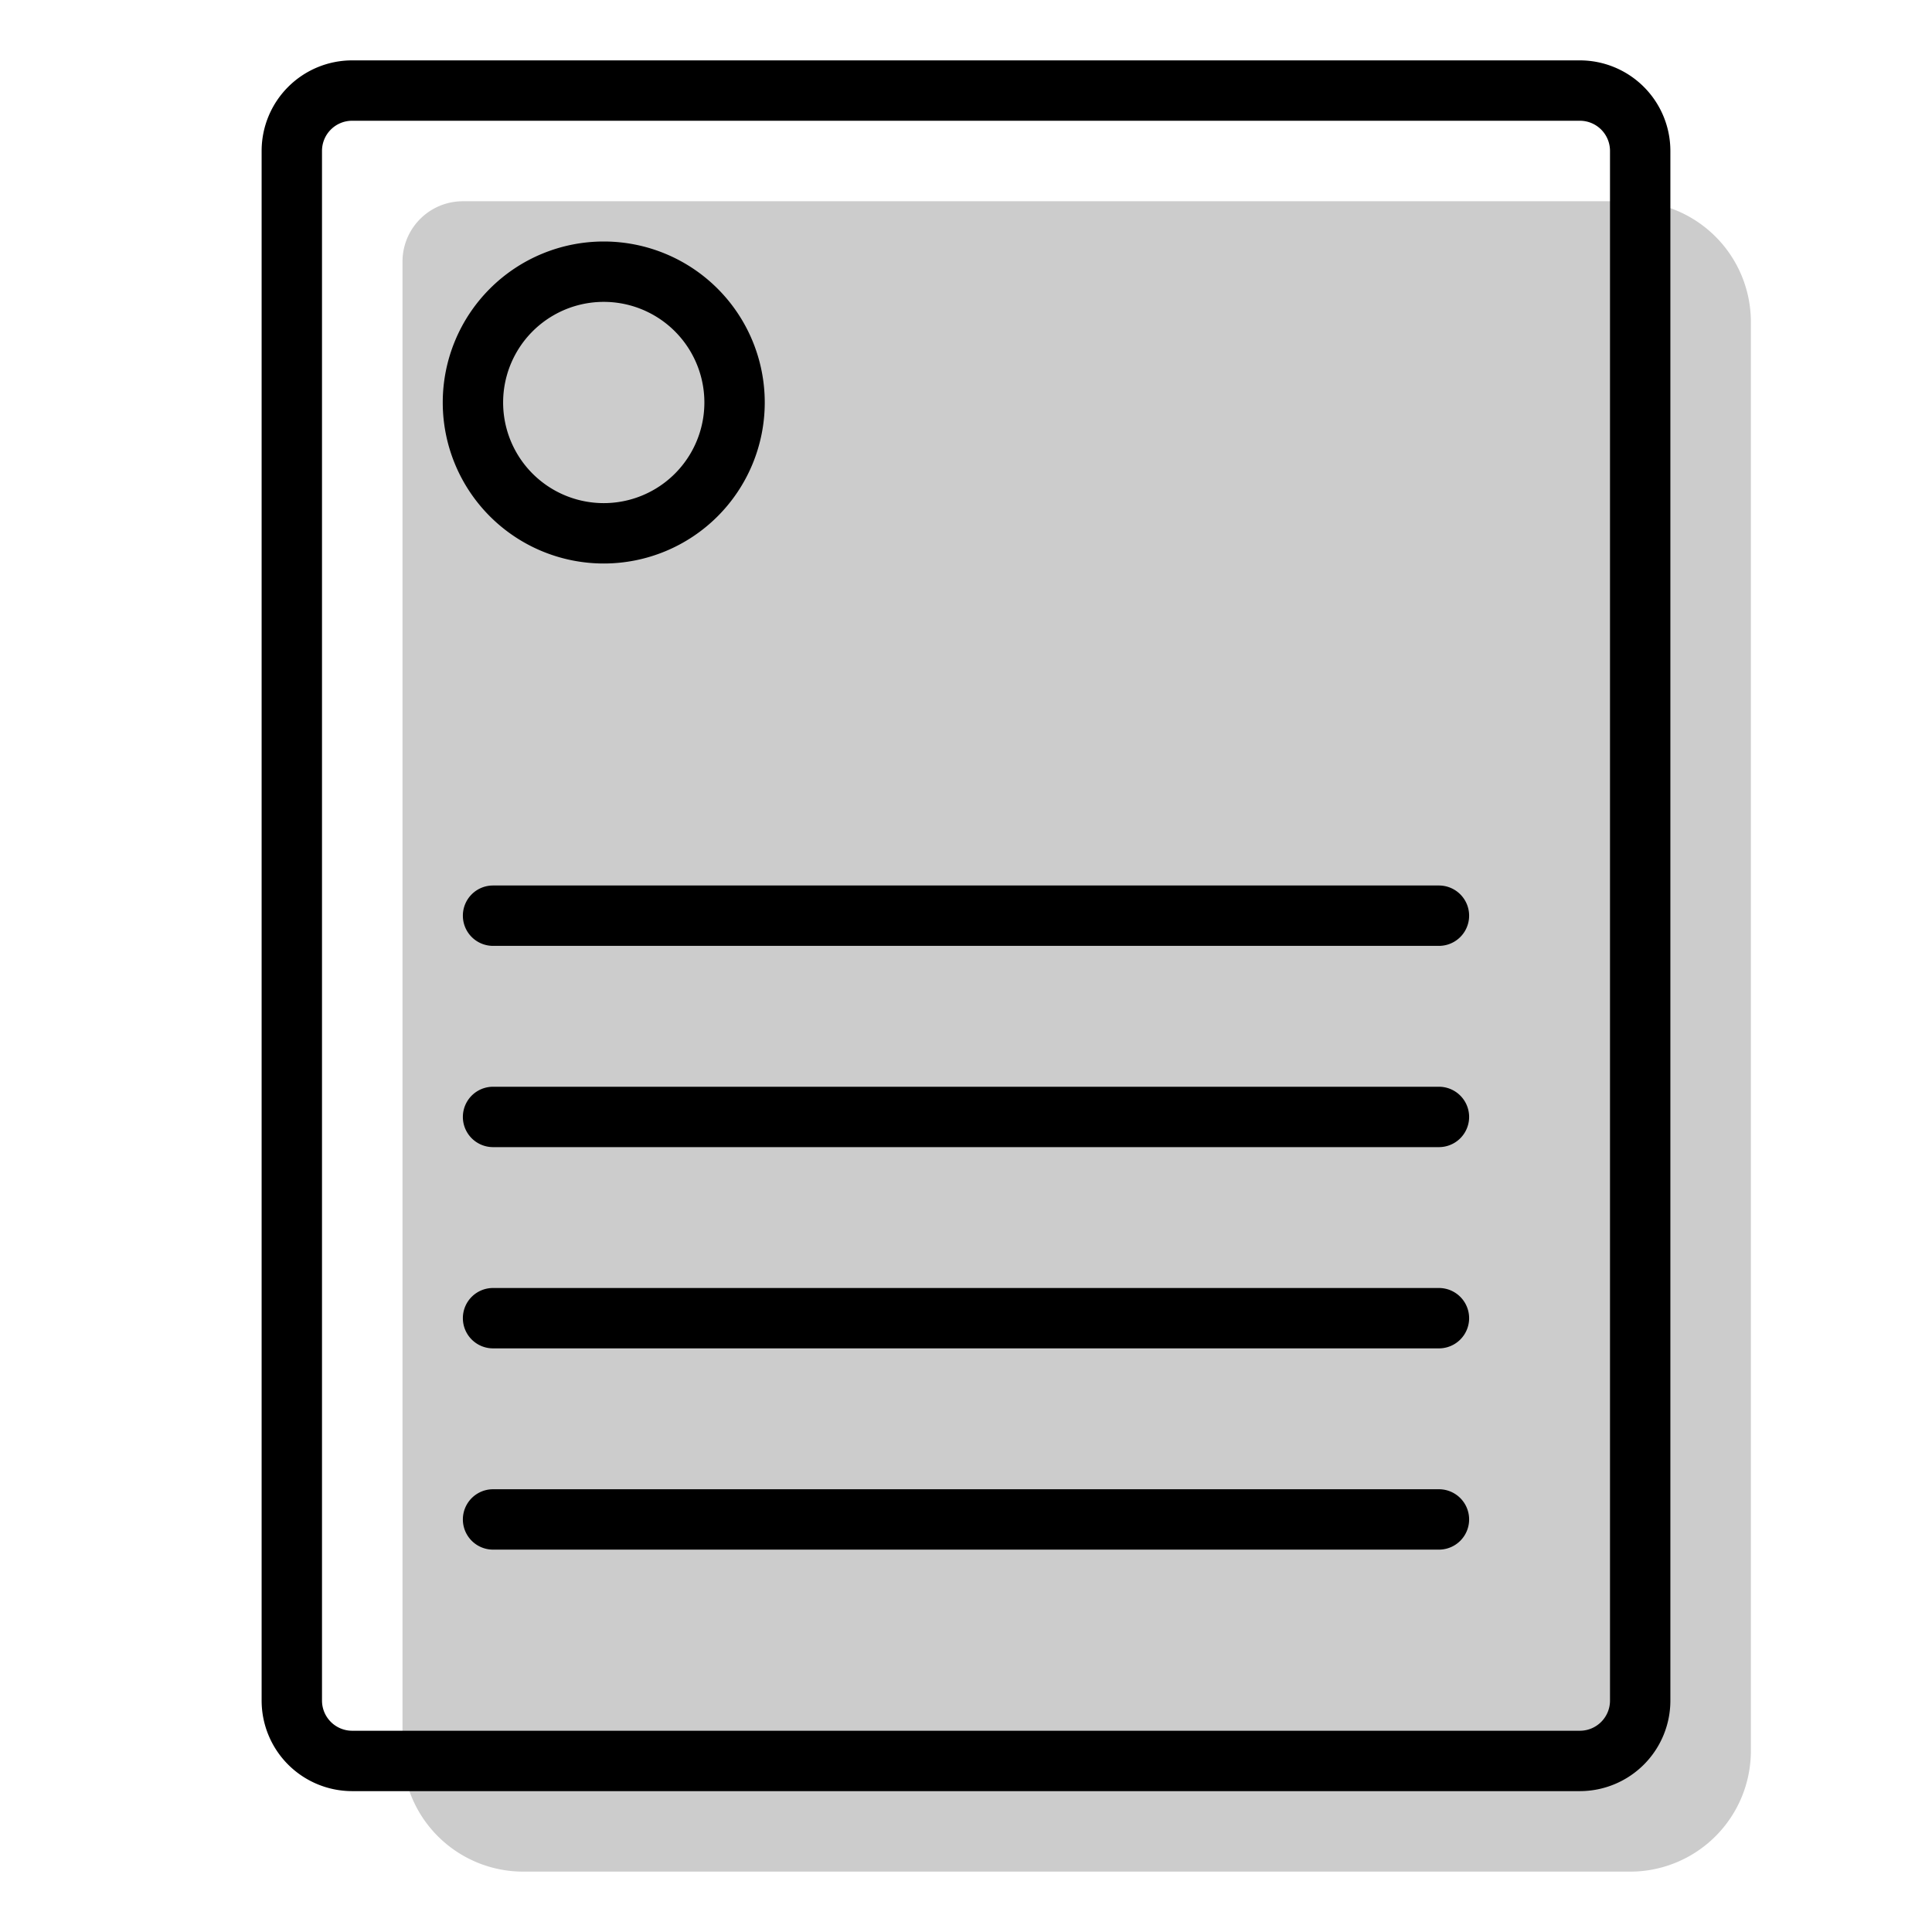<svg aria-hidden="true" class="svg-spot spotDocumentAltLg" width="96" height="96" viewBox="0 0 96 96"><path opacity=".2" d="M20 13a3 3 0 013-3h58a6 6 0 016 6v71a6 6 0 01-6 6H26a6 6 0 01-6-6V13z"/><path d="M38 20a8 8 0 11-16 0 8 8 0 0116 0zm-3 0a5 5 0 10-10 0 5 5 0 0010 0zM23 45.5c0-.83.67-1.5 1.5-1.5h47a1.5 1.5 0 010 3h-47a1.5 1.5 0 01-1.5-1.5zm1.5 8.5a1.5 1.5 0 000 3h47a1.5 1.5 0 000-3h-47zM23 65.5c0-.83.67-1.5 1.5-1.5h47a1.5 1.5 0 010 3h-47a1.5 1.5 0 01-1.5-1.5zm1.5 8.5a1.5 1.5 0 000 3h47a1.5 1.5 0 000-3h-47zm-7-71A4.5 4.5 0 0013 7.5v77a4.5 4.5 0 004.5 4.5h61a4.5 4.5 0 004.5-4.5v-77A4.5 4.5 0 0078.5 3h-61zM16 7.5c0-.83.67-1.5 1.5-1.5h61c.83 0 1.5.67 1.5 1.5v77c0 .83-.67 1.5-1.5 1.5h-61a1.5 1.5 0 01-1.5-1.5v-77z"/></svg>